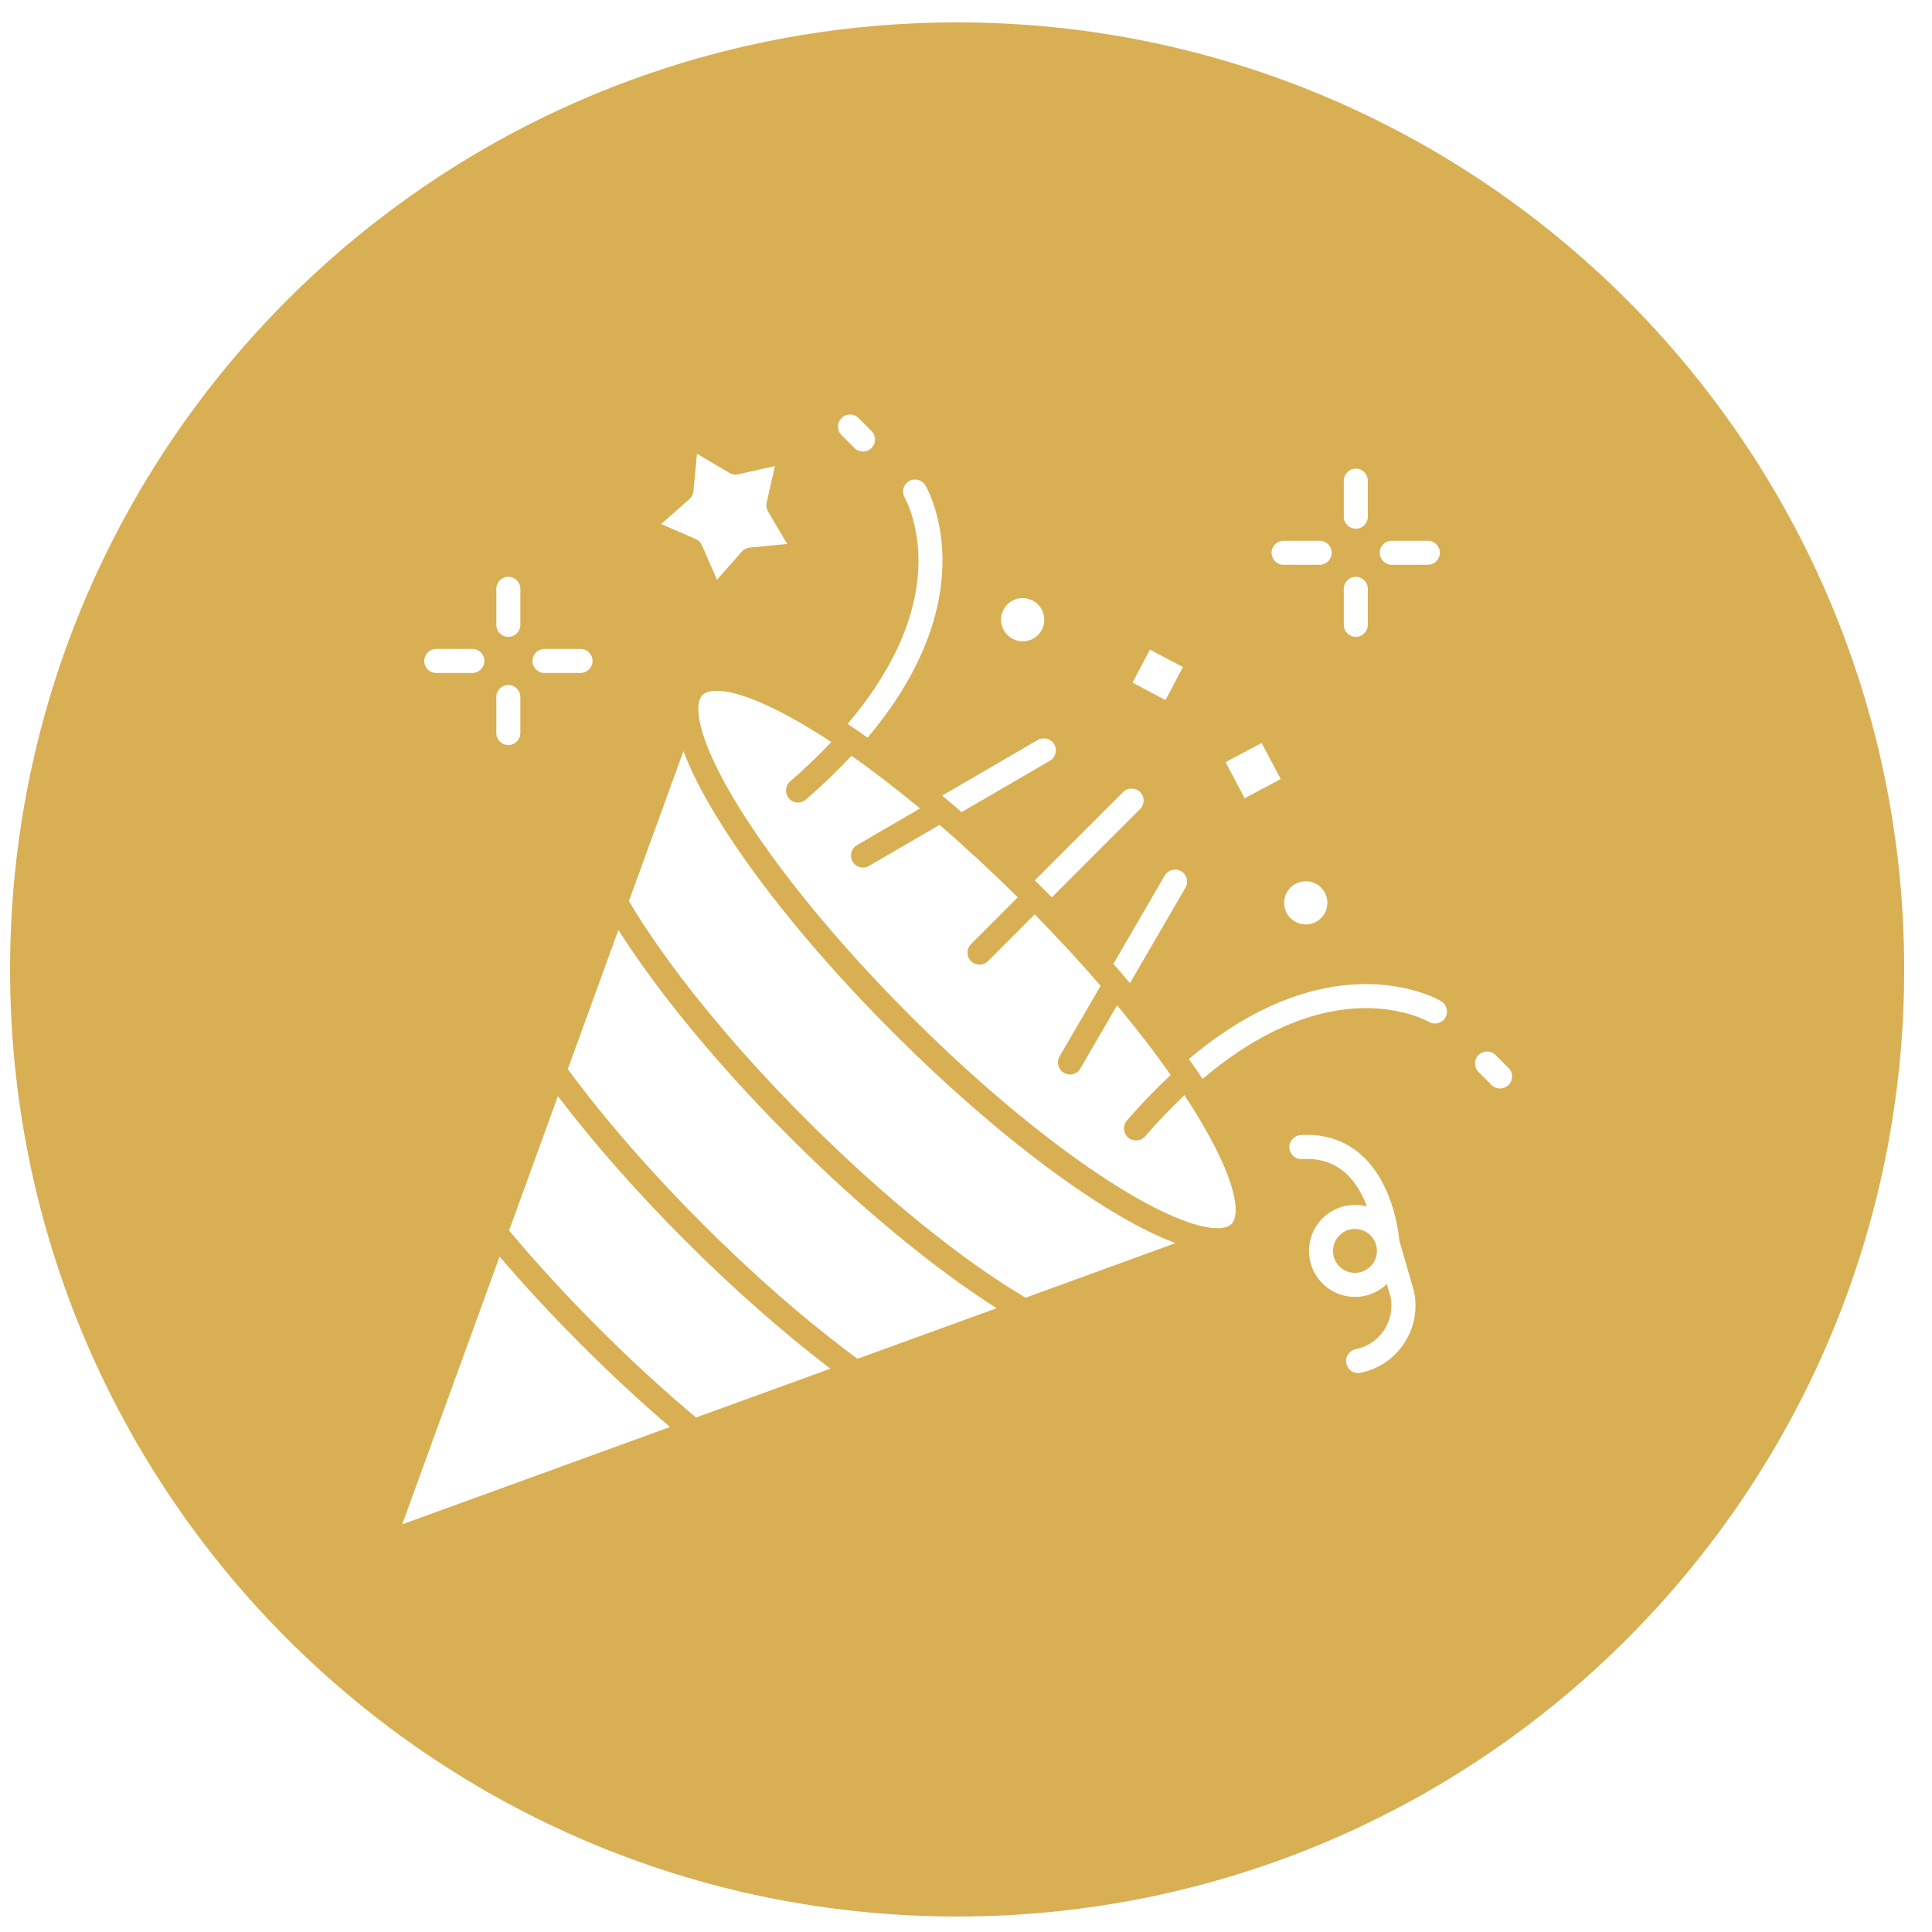<svg width="51" height="51" viewBox="0 0 51 51" fill="none" xmlns="http://www.w3.org/2000/svg">
<path d="M25.266 0.591C39.073 0.591 50.266 11.784 50.266 25.591C50.266 39.398 39.073 50.591 25.266 50.591C11.459 50.591 0.266 39.398 0.266 25.591C0.266 11.784 11.459 0.591 25.266 0.591ZM10.617 40.239L17.686 37.669C16.906 37.001 16.123 36.274 15.352 35.504C14.582 34.733 13.855 33.95 13.188 33.17L10.617 40.239ZM13.438 32.483C14.157 33.341 14.952 34.205 15.801 35.055C16.65 35.904 17.515 36.699 18.373 37.419L21.921 36.129C20.679 35.184 19.367 34.028 18.098 32.759C16.828 31.49 15.673 30.178 14.727 28.936L13.438 32.483ZM34.334 29.963C34.159 29.973 34.025 30.123 34.035 30.298C34.045 30.473 34.196 30.607 34.371 30.597C35.109 30.554 35.638 30.888 35.986 31.618C36.023 31.695 36.055 31.773 36.084 31.85C35.736 31.756 35.349 31.817 35.039 32.05C34.504 32.452 34.395 33.214 34.797 33.749C34.991 34.008 35.275 34.177 35.596 34.223C35.654 34.231 35.713 34.235 35.77 34.235C36.031 34.235 36.284 34.151 36.496 33.992C36.536 33.962 36.574 33.929 36.609 33.895L36.71 34.241C36.768 34.545 36.706 34.855 36.535 35.113C36.361 35.376 36.095 35.554 35.787 35.616C35.616 35.651 35.505 35.819 35.54 35.99C35.571 36.141 35.703 36.245 35.851 36.245C35.871 36.245 35.893 36.243 35.914 36.238C36.388 36.142 36.796 35.867 37.063 35.464C37.331 35.06 37.425 34.577 37.329 34.102C37.327 34.094 37.326 34.086 37.323 34.077L36.972 32.863L36.938 32.751C36.937 32.732 36.934 32.705 36.931 32.673C36.904 32.441 36.82 31.9 36.567 31.363C36.109 30.389 35.337 29.904 34.334 29.963ZM14.988 28.223C15.958 29.538 17.186 30.947 18.548 32.31C19.91 33.672 21.32 34.899 22.635 35.869L26.31 34.533C24.66 33.487 22.703 31.873 20.844 30.014C18.985 28.155 17.37 26.198 16.324 24.548L14.988 28.223ZM16.602 23.785C17.6 25.476 19.302 27.573 21.293 29.564C23.284 31.556 25.382 33.258 27.072 34.256L31.032 32.815C30.516 32.624 29.916 32.32 29.245 31.907C27.54 30.858 25.531 29.21 23.589 27.269C21.647 25.327 20 23.318 18.95 21.612C18.537 20.941 18.233 20.342 18.042 19.825L16.602 23.785ZM35.768 32.441C35.944 32.441 36.118 32.522 36.231 32.673C36.263 32.715 36.288 32.761 36.307 32.808C36.329 32.865 36.342 32.925 36.346 32.985C36.346 32.997 36.347 33.009 36.347 33.02C36.347 33.197 36.267 33.371 36.115 33.484C35.992 33.577 35.839 33.617 35.685 33.595C35.533 33.573 35.397 33.492 35.305 33.368C35.113 33.113 35.165 32.749 35.42 32.558C35.524 32.48 35.647 32.441 35.768 32.441ZM18.917 18.235C18.737 18.235 18.614 18.277 18.545 18.347C18.483 18.409 18.442 18.514 18.435 18.665V18.666C18.435 18.68 18.435 18.695 18.434 18.709V18.712C18.431 19.169 18.702 20.002 19.488 21.28C20.513 22.945 22.128 24.912 24.035 26.819C25.943 28.727 27.911 30.343 29.575 31.367C30.847 32.149 31.677 32.421 32.136 32.421H32.145C32.16 32.419 32.174 32.419 32.188 32.42H32.19C32.34 32.412 32.446 32.372 32.508 32.31C32.754 32.063 32.654 31.148 31.564 29.377C31.47 29.224 31.371 29.067 31.267 28.909C30.917 29.238 30.571 29.601 30.227 29.997C30.165 30.07 30.076 30.106 29.987 30.106C29.913 30.106 29.839 30.081 29.779 30.029C29.647 29.915 29.633 29.713 29.747 29.581C30.128 29.141 30.515 28.739 30.904 28.377C30.489 27.785 30.012 27.167 29.488 26.536L28.519 28.205C28.46 28.306 28.354 28.363 28.244 28.363C28.19 28.363 28.135 28.349 28.085 28.32C27.933 28.232 27.882 28.038 27.97 27.887L29.054 26.023C28.514 25.398 27.931 24.765 27.314 24.137L26.08 25.371C26.018 25.433 25.937 25.464 25.855 25.464C25.775 25.464 25.694 25.433 25.632 25.371C25.508 25.247 25.508 25.046 25.632 24.922L26.866 23.686C26.179 23.006 25.485 22.364 24.802 21.775L22.94 22.857C22.89 22.887 22.835 22.9 22.781 22.9C22.672 22.9 22.566 22.844 22.507 22.743C22.419 22.592 22.471 22.397 22.622 22.309L24.287 21.341C23.667 20.827 23.06 20.359 22.477 19.95C22.115 20.34 21.714 20.726 21.273 21.107C21.214 21.159 21.139 21.185 21.065 21.185C20.977 21.184 20.888 21.148 20.825 21.075C20.711 20.943 20.725 20.743 20.857 20.628C21.253 20.285 21.616 19.937 21.945 19.588C21.787 19.484 21.631 19.384 21.477 19.29C20.206 18.508 19.375 18.235 18.917 18.235ZM39.48 27.85C39.355 27.726 39.154 27.726 39.03 27.85C38.907 27.974 38.907 28.174 39.03 28.298L39.374 28.641C39.436 28.702 39.517 28.734 39.598 28.734C39.679 28.734 39.76 28.703 39.822 28.641C39.946 28.517 39.946 28.316 39.822 28.192L39.48 27.85ZM38.043 26.429C38.002 26.404 37.077 25.863 35.578 25.999C34.712 26.078 33.827 26.367 32.948 26.858C32.424 27.152 31.901 27.518 31.383 27.954C31.509 28.132 31.63 28.308 31.745 28.481C33.029 27.392 34.335 26.762 35.59 26.636C35.752 26.619 35.906 26.612 36.052 26.612C37.081 26.612 37.704 26.966 37.718 26.974C37.868 27.063 38.062 27.014 38.152 26.864C38.242 26.714 38.193 26.519 38.043 26.429ZM31.179 22.998C31.027 22.91 30.833 22.962 30.745 23.113L29.391 25.443C29.54 25.614 29.686 25.784 29.828 25.953L31.294 23.432C31.382 23.28 31.33 23.086 31.179 22.998ZM34.469 23.262C34.323 23.262 34.177 23.318 34.065 23.429C33.843 23.651 33.843 24.014 34.065 24.236C34.288 24.458 34.65 24.458 34.872 24.236C35.095 24.014 35.095 23.651 34.872 23.429C34.761 23.318 34.615 23.262 34.469 23.262ZM30.096 20.907C29.972 20.784 29.771 20.784 29.648 20.907L27.316 23.238C27.367 23.288 27.417 23.338 27.468 23.389C27.567 23.488 27.666 23.589 27.764 23.689L30.096 21.356C30.22 21.233 30.22 21.031 30.096 20.907ZM27.829 19.648C27.741 19.497 27.547 19.445 27.395 19.533L24.871 21.001C25.041 21.143 25.211 21.289 25.382 21.439L27.715 20.082C27.866 19.994 27.917 19.8 27.829 19.648ZM32.352 20.118L32.855 21.071L33.809 20.566L33.305 19.614L32.352 20.118ZM13.419 18.082C13.244 18.082 13.102 18.224 13.102 18.399V19.352C13.102 19.527 13.244 19.668 13.419 19.668C13.594 19.668 13.736 19.527 13.736 19.352V18.399C13.736 18.224 13.594 18.082 13.419 18.082ZM24.428 12.812C24.338 12.662 24.142 12.612 23.992 12.702C23.842 12.792 23.793 12.987 23.883 13.138C23.894 13.158 24.352 13.966 24.222 15.266C24.095 16.521 23.464 17.827 22.375 19.11C22.549 19.226 22.724 19.347 22.902 19.473C23.339 18.954 23.705 18.431 23.998 17.907C24.489 17.029 24.779 16.144 24.857 15.277C24.994 13.78 24.453 12.856 24.428 12.812ZM29.895 18.019L30.766 18.48L31.227 17.608L30.355 17.148L29.895 18.019ZM11.517 17.13C11.341 17.13 11.199 17.272 11.199 17.447C11.199 17.623 11.341 17.765 11.517 17.765H12.469C12.644 17.764 12.786 17.622 12.786 17.447C12.786 17.272 12.644 17.13 12.469 17.13H11.517ZM14.372 17.13C14.197 17.13 14.055 17.272 14.055 17.447C14.055 17.623 14.197 17.765 14.372 17.765H15.324C15.499 17.764 15.642 17.622 15.642 17.447C15.642 17.272 15.499 17.13 15.324 17.13H14.372ZM26.996 15.788C26.85 15.788 26.704 15.844 26.593 15.955C26.37 16.178 26.37 16.54 26.593 16.763C26.815 16.985 27.177 16.985 27.399 16.763C27.622 16.54 27.622 16.178 27.399 15.955C27.288 15.844 27.142 15.788 26.996 15.788ZM13.419 15.226C13.244 15.226 13.102 15.368 13.102 15.543V16.495C13.102 16.67 13.244 16.812 13.419 16.812C13.594 16.812 13.736 16.67 13.736 16.495V15.543C13.736 15.368 13.594 15.226 13.419 15.226ZM35.79 15.226C35.615 15.226 35.473 15.368 35.473 15.543V16.495C35.473 16.67 35.615 16.812 35.79 16.812C35.965 16.812 36.107 16.67 36.107 16.495V15.543C36.107 15.368 35.965 15.226 35.79 15.226ZM18.305 12.967C18.297 13.047 18.259 13.121 18.198 13.175L17.453 13.833L18.365 14.229C18.439 14.26 18.498 14.32 18.53 14.394L18.926 15.306L19.583 14.56C19.636 14.499 19.711 14.462 19.791 14.454L20.781 14.36L20.275 13.504C20.235 13.434 20.221 13.352 20.238 13.273L20.455 12.304L19.485 12.52C19.407 12.537 19.323 12.524 19.254 12.483L18.398 11.977L18.305 12.967ZM33.884 14.274C33.709 14.274 33.566 14.416 33.566 14.592C33.567 14.767 33.709 14.909 33.884 14.909H34.836C35.011 14.909 35.153 14.767 35.153 14.592C35.153 14.417 35.011 14.275 34.836 14.274H33.884ZM36.739 14.274C36.564 14.274 36.422 14.416 36.422 14.592C36.422 14.767 36.564 14.909 36.739 14.909H37.691C37.866 14.909 38.009 14.767 38.009 14.592C38.009 14.417 37.867 14.275 37.691 14.274H36.739ZM35.79 12.37C35.615 12.37 35.473 12.512 35.473 12.688V13.64C35.473 13.815 35.615 13.957 35.79 13.957C35.965 13.957 36.107 13.815 36.107 13.64V12.688C36.107 12.512 35.965 12.37 35.79 12.37ZM22.663 11.035C22.539 10.911 22.338 10.911 22.214 11.035C22.09 11.159 22.09 11.361 22.214 11.484L22.557 11.827C22.619 11.889 22.7 11.92 22.781 11.92C22.862 11.92 22.944 11.889 23.006 11.827C23.13 11.703 23.13 11.503 23.006 11.379L22.663 11.035Z" fill="#D8AF53"/>
</svg>
